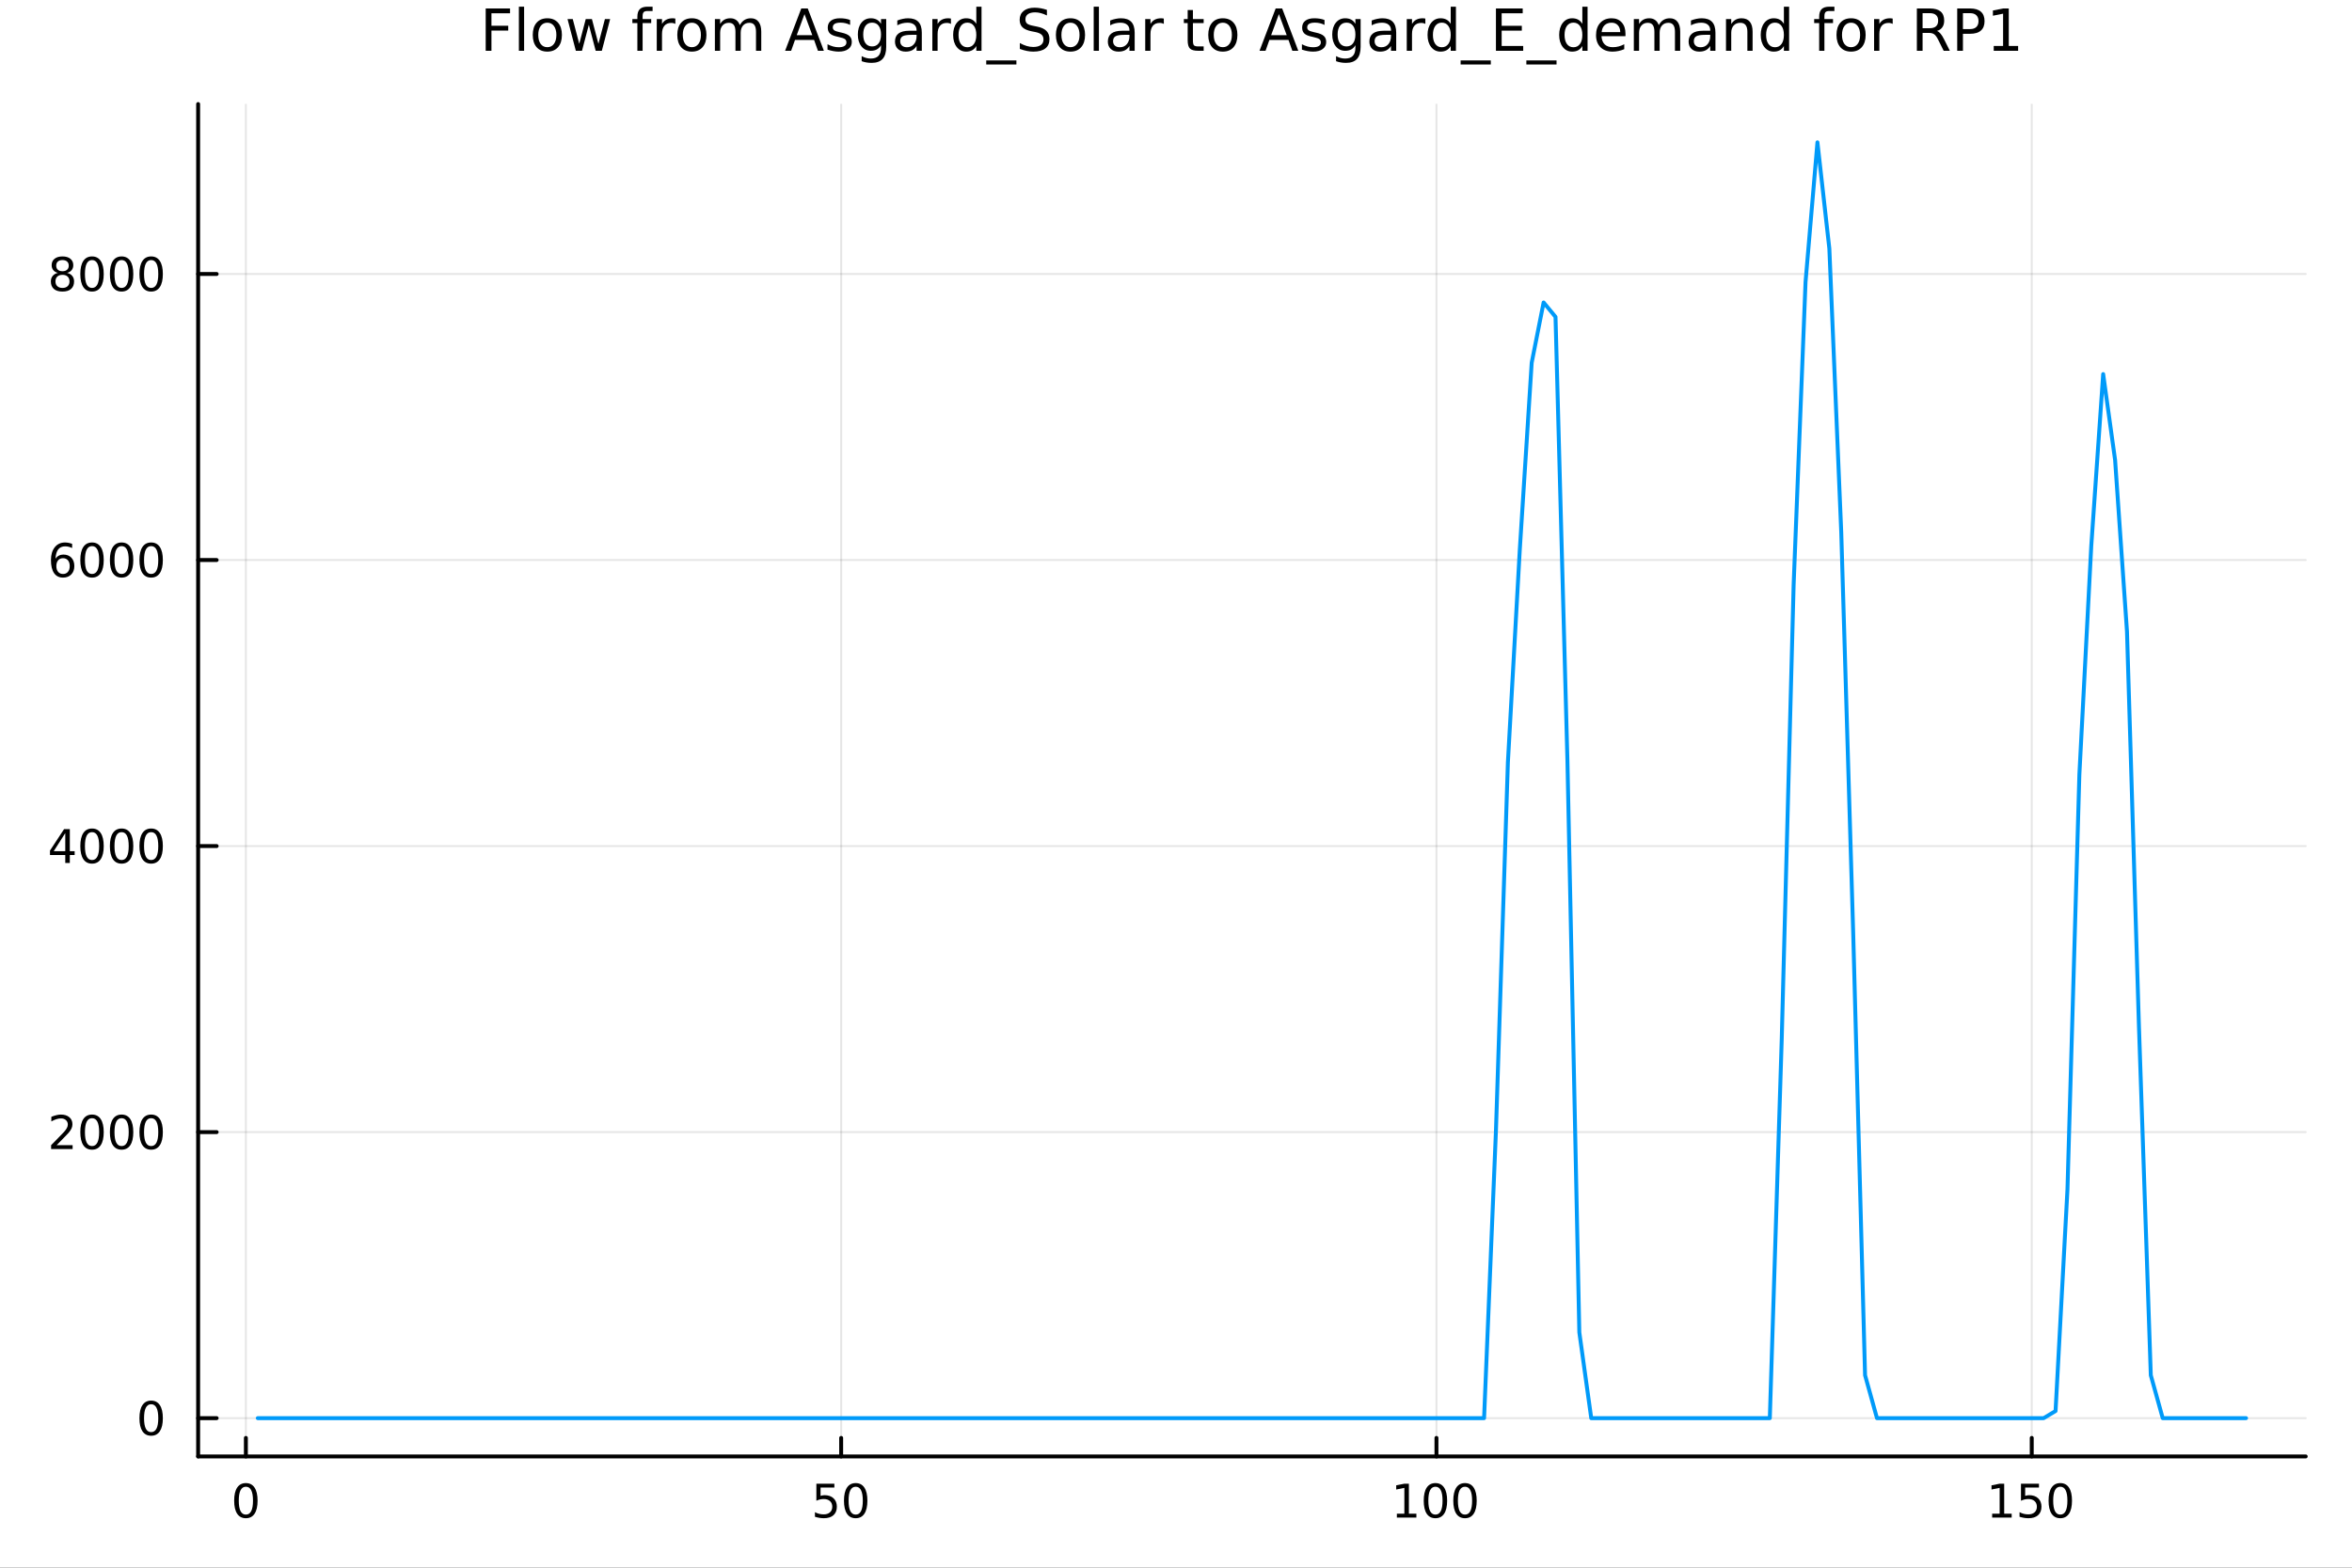 <?xml version="1.0" encoding="utf-8"?>
<svg xmlns="http://www.w3.org/2000/svg" xmlns:xlink="http://www.w3.org/1999/xlink" width="600" height="400" viewBox="0 0 2400 1600">
<rect x="0" y="0" width="2400" height="1600" fill="#333333" stroke="none"/>
<defs>
  <clipPath id="clip500">
    <rect x="0" y="0" width="2400" height="1600"/>
  </clipPath>
</defs>
<path clip-path="url(#clip500)" d="M0 1600 L2400 1600 L2400 0 L0 0  Z" fill="#ffffff" fill-rule="evenodd" fill-opacity="1"/>
<defs>
  <clipPath id="clip501">
    <rect x="480" y="0" width="1681" height="1600"/>
  </clipPath>
</defs>
<path clip-path="url(#clip500)" d="M202.177 1486.45 L2352.76 1486.45 L2352.76 106.192 L202.177 106.192  Z" fill="#ffffff" fill-rule="evenodd" fill-opacity="1"/>
<defs>
  <clipPath id="clip502">
    <rect x="202" y="106" width="2152" height="1381"/>
  </clipPath>
</defs>
<polyline clip-path="url(#clip502)" style="stroke:#000000; stroke-linecap:round; stroke-linejoin:round; stroke-width:2; stroke-opacity:0.1; fill:none" points="250.893,1486.45 250.893,106.192 "/>
<polyline clip-path="url(#clip502)" style="stroke:#000000; stroke-linecap:round; stroke-linejoin:round; stroke-width:2; stroke-opacity:0.1; fill:none" points="858.333,1486.45 858.333,106.192 "/>
<polyline clip-path="url(#clip502)" style="stroke:#000000; stroke-linecap:round; stroke-linejoin:round; stroke-width:2; stroke-opacity:0.1; fill:none" points="1465.77,1486.45 1465.77,106.192 "/>
<polyline clip-path="url(#clip502)" style="stroke:#000000; stroke-linecap:round; stroke-linejoin:round; stroke-width:2; stroke-opacity:0.1; fill:none" points="2073.21,1486.45 2073.21,106.192 "/>
<polyline clip-path="url(#clip500)" style="stroke:#000000; stroke-linecap:round; stroke-linejoin:round; stroke-width:4; stroke-opacity:1; fill:none" points="202.177,1486.45 2352.76,1486.45 "/>
<polyline clip-path="url(#clip500)" style="stroke:#000000; stroke-linecap:round; stroke-linejoin:round; stroke-width:4; stroke-opacity:1; fill:none" points="250.893,1486.45 250.893,1467.55 "/>
<polyline clip-path="url(#clip500)" style="stroke:#000000; stroke-linecap:round; stroke-linejoin:round; stroke-width:4; stroke-opacity:1; fill:none" points="858.333,1486.45 858.333,1467.55 "/>
<polyline clip-path="url(#clip500)" style="stroke:#000000; stroke-linecap:round; stroke-linejoin:round; stroke-width:4; stroke-opacity:1; fill:none" points="1465.77,1486.45 1465.77,1467.55 "/>
<polyline clip-path="url(#clip500)" style="stroke:#000000; stroke-linecap:round; stroke-linejoin:round; stroke-width:4; stroke-opacity:1; fill:none" points="2073.21,1486.45 2073.21,1467.55 "/>
<path clip-path="url(#clip500)" d="M250.893 1517.37 Q247.282 1517.37 245.454 1520.93 Q243.648 1524.47 243.648 1531.6 Q243.648 1538.71 245.454 1542.27 Q247.282 1545.82 250.893 1545.82 Q254.528 1545.82 256.333 1542.27 Q258.162 1538.71 258.162 1531.6 Q258.162 1524.47 256.333 1520.93 Q254.528 1517.37 250.893 1517.37 M250.893 1513.66 Q256.704 1513.66 259.759 1518.27 Q262.838 1522.85 262.838 1531.6 Q262.838 1540.33 259.759 1544.94 Q256.704 1549.52 250.893 1549.52 Q245.083 1549.52 242.005 1544.94 Q238.949 1540.33 238.949 1531.6 Q238.949 1522.85 242.005 1518.27 Q245.083 1513.66 250.893 1513.66 Z" fill="#000000" fill-rule="nonzero" fill-opacity="1" /><path clip-path="url(#clip500)" d="M833.032 1514.29 L851.389 1514.29 L851.389 1518.22 L837.315 1518.22 L837.315 1526.7 Q838.333 1526.35 839.352 1526.19 Q840.37 1526 841.389 1526 Q847.176 1526 850.555 1529.17 Q853.935 1532.34 853.935 1537.76 Q853.935 1543.34 850.463 1546.44 Q846.99 1549.52 840.671 1549.52 Q838.495 1549.52 836.227 1549.15 Q833.981 1548.78 831.574 1548.04 L831.574 1543.34 Q833.657 1544.47 835.879 1545.03 Q838.102 1545.58 840.578 1545.58 Q844.583 1545.58 846.921 1543.48 Q849.259 1541.37 849.259 1537.76 Q849.259 1534.15 846.921 1532.04 Q844.583 1529.94 840.578 1529.94 Q838.703 1529.94 836.828 1530.35 Q834.977 1530.77 833.032 1531.65 L833.032 1514.29 Z" fill="#000000" fill-rule="nonzero" fill-opacity="1" /><path clip-path="url(#clip500)" d="M873.148 1517.37 Q869.537 1517.37 867.708 1520.93 Q865.902 1524.47 865.902 1531.6 Q865.902 1538.71 867.708 1542.27 Q869.537 1545.82 873.148 1545.82 Q876.782 1545.82 878.587 1542.27 Q880.416 1538.71 880.416 1531.6 Q880.416 1524.47 878.587 1520.93 Q876.782 1517.37 873.148 1517.37 M873.148 1513.66 Q878.958 1513.66 882.013 1518.27 Q885.092 1522.85 885.092 1531.6 Q885.092 1540.33 882.013 1544.94 Q878.958 1549.52 873.148 1549.52 Q867.338 1549.52 864.259 1544.94 Q861.203 1540.33 861.203 1531.6 Q861.203 1522.85 864.259 1518.27 Q867.338 1513.66 873.148 1513.66 Z" fill="#000000" fill-rule="nonzero" fill-opacity="1" /><path clip-path="url(#clip500)" d="M1425.38 1544.91 L1433.02 1544.91 L1433.02 1518.55 L1424.71 1520.21 L1424.71 1515.95 L1432.97 1514.29 L1437.65 1514.29 L1437.65 1544.91 L1445.29 1544.91 L1445.29 1548.85 L1425.38 1548.85 L1425.38 1544.91 Z" fill="#000000" fill-rule="nonzero" fill-opacity="1" /><path clip-path="url(#clip500)" d="M1464.73 1517.37 Q1461.12 1517.37 1459.29 1520.93 Q1457.49 1524.47 1457.49 1531.6 Q1457.49 1538.71 1459.29 1542.27 Q1461.12 1545.82 1464.73 1545.82 Q1468.37 1545.82 1470.17 1542.27 Q1472 1538.71 1472 1531.6 Q1472 1524.47 1470.17 1520.93 Q1468.37 1517.37 1464.73 1517.37 M1464.73 1513.66 Q1470.54 1513.66 1473.6 1518.27 Q1476.68 1522.85 1476.68 1531.6 Q1476.68 1540.33 1473.6 1544.94 Q1470.54 1549.52 1464.73 1549.52 Q1458.92 1549.52 1455.84 1544.94 Q1452.79 1540.33 1452.79 1531.6 Q1452.79 1522.85 1455.84 1518.27 Q1458.92 1513.66 1464.73 1513.66 Z" fill="#000000" fill-rule="nonzero" fill-opacity="1" /><path clip-path="url(#clip500)" d="M1494.89 1517.37 Q1491.28 1517.37 1489.45 1520.93 Q1487.65 1524.47 1487.65 1531.6 Q1487.65 1538.71 1489.45 1542.27 Q1491.28 1545.82 1494.89 1545.82 Q1498.53 1545.82 1500.33 1542.27 Q1502.16 1538.71 1502.16 1531.6 Q1502.16 1524.47 1500.33 1520.93 Q1498.53 1517.37 1494.89 1517.37 M1494.89 1513.66 Q1500.7 1513.66 1503.76 1518.27 Q1506.84 1522.85 1506.84 1531.6 Q1506.84 1540.33 1503.76 1544.94 Q1500.7 1549.52 1494.89 1549.52 Q1489.08 1549.52 1486 1544.94 Q1482.95 1540.33 1482.95 1531.6 Q1482.95 1522.85 1486 1518.27 Q1489.08 1513.66 1494.89 1513.66 Z" fill="#000000" fill-rule="nonzero" fill-opacity="1" /><path clip-path="url(#clip500)" d="M2032.82 1544.91 L2040.46 1544.91 L2040.46 1518.55 L2032.15 1520.21 L2032.15 1515.95 L2040.41 1514.29 L2045.09 1514.29 L2045.09 1544.91 L2052.73 1544.91 L2052.73 1548.85 L2032.82 1548.85 L2032.82 1544.91 Z" fill="#000000" fill-rule="nonzero" fill-opacity="1" /><path clip-path="url(#clip500)" d="M2062.22 1514.29 L2080.57 1514.29 L2080.57 1518.22 L2066.5 1518.22 L2066.5 1526.7 Q2067.52 1526.35 2068.54 1526.19 Q2069.55 1526 2070.57 1526 Q2076.36 1526 2079.74 1529.17 Q2083.12 1532.34 2083.12 1537.76 Q2083.12 1543.34 2079.65 1546.44 Q2076.18 1549.52 2069.86 1549.52 Q2067.68 1549.52 2065.41 1549.15 Q2063.17 1548.78 2060.76 1548.04 L2060.76 1543.34 Q2062.84 1544.47 2065.06 1545.03 Q2067.29 1545.58 2069.76 1545.58 Q2073.77 1545.58 2076.11 1543.48 Q2078.44 1541.37 2078.44 1537.76 Q2078.44 1534.15 2076.11 1532.04 Q2073.77 1529.94 2069.76 1529.94 Q2067.89 1529.94 2066.01 1530.35 Q2064.16 1530.77 2062.22 1531.65 L2062.22 1514.29 Z" fill="#000000" fill-rule="nonzero" fill-opacity="1" /><path clip-path="url(#clip500)" d="M2102.33 1517.37 Q2098.72 1517.37 2096.89 1520.93 Q2095.09 1524.47 2095.09 1531.6 Q2095.09 1538.71 2096.89 1542.27 Q2098.72 1545.82 2102.33 1545.82 Q2105.97 1545.82 2107.77 1542.27 Q2109.6 1538.71 2109.6 1531.6 Q2109.6 1524.47 2107.77 1520.93 Q2105.97 1517.37 2102.33 1517.37 M2102.33 1513.66 Q2108.14 1513.66 2111.2 1518.27 Q2114.28 1522.85 2114.28 1531.6 Q2114.28 1540.33 2111.2 1544.94 Q2108.14 1549.52 2102.33 1549.52 Q2096.52 1549.52 2093.44 1544.94 Q2090.39 1540.33 2090.39 1531.6 Q2090.39 1522.85 2093.44 1518.27 Q2096.52 1513.66 2102.33 1513.66 Z" fill="#000000" fill-rule="nonzero" fill-opacity="1" /><polyline clip-path="url(#clip502)" style="stroke:#000000; stroke-linecap:round; stroke-linejoin:round; stroke-width:2; stroke-opacity:0.1; fill:none" points="202.177,1447.38 2352.76,1447.38 "/>
<polyline clip-path="url(#clip502)" style="stroke:#000000; stroke-linecap:round; stroke-linejoin:round; stroke-width:2; stroke-opacity:0.1; fill:none" points="202.177,1155.44 2352.76,1155.44 "/>
<polyline clip-path="url(#clip502)" style="stroke:#000000; stroke-linecap:round; stroke-linejoin:round; stroke-width:2; stroke-opacity:0.1; fill:none" points="202.177,863.503 2352.76,863.503 "/>
<polyline clip-path="url(#clip502)" style="stroke:#000000; stroke-linecap:round; stroke-linejoin:round; stroke-width:2; stroke-opacity:0.1; fill:none" points="202.177,571.562 2352.76,571.562 "/>
<polyline clip-path="url(#clip502)" style="stroke:#000000; stroke-linecap:round; stroke-linejoin:round; stroke-width:2; stroke-opacity:0.1; fill:none" points="202.177,279.621 2352.76,279.621 "/>
<polyline clip-path="url(#clip500)" style="stroke:#000000; stroke-linecap:round; stroke-linejoin:round; stroke-width:4; stroke-opacity:1; fill:none" points="202.177,1486.45 202.177,106.192 "/>
<polyline clip-path="url(#clip500)" style="stroke:#000000; stroke-linecap:round; stroke-linejoin:round; stroke-width:4; stroke-opacity:1; fill:none" points="202.177,1447.38 221.074,1447.38 "/>
<polyline clip-path="url(#clip500)" style="stroke:#000000; stroke-linecap:round; stroke-linejoin:round; stroke-width:4; stroke-opacity:1; fill:none" points="202.177,1155.44 221.074,1155.44 "/>
<polyline clip-path="url(#clip500)" style="stroke:#000000; stroke-linecap:round; stroke-linejoin:round; stroke-width:4; stroke-opacity:1; fill:none" points="202.177,863.503 221.074,863.503 "/>
<polyline clip-path="url(#clip500)" style="stroke:#000000; stroke-linecap:round; stroke-linejoin:round; stroke-width:4; stroke-opacity:1; fill:none" points="202.177,571.562 221.074,571.562 "/>
<polyline clip-path="url(#clip500)" style="stroke:#000000; stroke-linecap:round; stroke-linejoin:round; stroke-width:4; stroke-opacity:1; fill:none" points="202.177,279.621 221.074,279.621 "/>
<path clip-path="url(#clip500)" d="M154.232 1433.18 Q150.621 1433.18 148.793 1436.75 Q146.987 1440.29 146.987 1447.42 Q146.987 1454.53 148.793 1458.09 Q150.621 1461.63 154.232 1461.63 Q157.867 1461.63 159.672 1458.09 Q161.501 1454.53 161.501 1447.42 Q161.501 1440.29 159.672 1436.75 Q157.867 1433.18 154.232 1433.18 M154.232 1429.48 Q160.042 1429.48 163.098 1434.09 Q166.177 1438.67 166.177 1447.42 Q166.177 1456.15 163.098 1460.75 Q160.042 1465.34 154.232 1465.34 Q148.422 1465.34 145.343 1460.75 Q142.288 1456.15 142.288 1447.42 Q142.288 1438.67 145.343 1434.09 Q148.422 1429.48 154.232 1429.48 Z" fill="#000000" fill-rule="nonzero" fill-opacity="1" /><path clip-path="url(#clip500)" d="M57.775 1168.79 L74.094 1168.79 L74.094 1172.72 L52.15 1172.72 L52.15 1168.79 Q54.812 1166.03 59.395 1161.4 Q64.001 1156.75 65.182 1155.41 Q67.427 1152.89 68.307 1151.15 Q69.21 1149.39 69.21 1147.7 Q69.21 1144.95 67.265 1143.21 Q65.344 1141.47 62.242 1141.47 Q60.043 1141.47 57.589 1142.24 Q55.159 1143 52.381 1144.55 L52.381 1139.83 Q55.205 1138.7 57.659 1138.12 Q60.112 1137.54 62.15 1137.54 Q67.52 1137.54 70.714 1140.22 Q73.909 1142.91 73.909 1147.4 Q73.909 1149.53 73.099 1151.45 Q72.311 1153.35 70.205 1155.94 Q69.626 1156.61 66.525 1159.83 Q63.423 1163.02 57.775 1168.79 Z" fill="#000000" fill-rule="nonzero" fill-opacity="1" /><path clip-path="url(#clip500)" d="M93.909 1141.24 Q90.297 1141.24 88.469 1144.81 Q86.663 1148.35 86.663 1155.48 Q86.663 1162.58 88.469 1166.15 Q90.297 1169.69 93.909 1169.69 Q97.543 1169.69 99.348 1166.15 Q101.177 1162.58 101.177 1155.48 Q101.177 1148.35 99.348 1144.81 Q97.543 1141.24 93.909 1141.24 M93.909 1137.54 Q99.719 1137.54 102.774 1142.14 Q105.853 1146.73 105.853 1155.48 Q105.853 1164.2 102.774 1168.81 Q99.719 1173.39 93.909 1173.39 Q88.098 1173.39 85.02 1168.81 Q81.964 1164.2 81.964 1155.48 Q81.964 1146.73 85.02 1142.14 Q88.098 1137.54 93.909 1137.54 Z" fill="#000000" fill-rule="nonzero" fill-opacity="1" /><path clip-path="url(#clip500)" d="M124.07 1141.24 Q120.459 1141.24 118.631 1144.81 Q116.825 1148.35 116.825 1155.48 Q116.825 1162.58 118.631 1166.15 Q120.459 1169.69 124.07 1169.69 Q127.705 1169.69 129.51 1166.15 Q131.339 1162.58 131.339 1155.48 Q131.339 1148.35 129.51 1144.81 Q127.705 1141.24 124.07 1141.24 M124.07 1137.54 Q129.881 1137.54 132.936 1142.14 Q136.015 1146.73 136.015 1155.48 Q136.015 1164.2 132.936 1168.81 Q129.881 1173.39 124.07 1173.39 Q118.26 1173.39 115.182 1168.81 Q112.126 1164.2 112.126 1155.48 Q112.126 1146.73 115.182 1142.14 Q118.26 1137.54 124.07 1137.54 Z" fill="#000000" fill-rule="nonzero" fill-opacity="1" /><path clip-path="url(#clip500)" d="M154.232 1141.24 Q150.621 1141.24 148.793 1144.81 Q146.987 1148.35 146.987 1155.48 Q146.987 1162.58 148.793 1166.15 Q150.621 1169.69 154.232 1169.69 Q157.867 1169.69 159.672 1166.15 Q161.501 1162.58 161.501 1155.48 Q161.501 1148.35 159.672 1144.81 Q157.867 1141.24 154.232 1141.24 M154.232 1137.54 Q160.042 1137.54 163.098 1142.14 Q166.177 1146.73 166.177 1155.48 Q166.177 1164.2 163.098 1168.81 Q160.042 1173.39 154.232 1173.39 Q148.422 1173.39 145.343 1168.81 Q142.288 1164.2 142.288 1155.48 Q142.288 1146.73 145.343 1142.14 Q148.422 1137.54 154.232 1137.54 Z" fill="#000000" fill-rule="nonzero" fill-opacity="1" /><path clip-path="url(#clip500)" d="M66.594 850.297 L54.788 868.746 L66.594 868.746 L66.594 850.297 M65.367 846.223 L71.247 846.223 L71.247 868.746 L76.177 868.746 L76.177 872.634 L71.247 872.634 L71.247 880.783 L66.594 880.783 L66.594 872.634 L50.992 872.634 L50.992 868.121 L65.367 846.223 Z" fill="#000000" fill-rule="nonzero" fill-opacity="1" /><path clip-path="url(#clip500)" d="M93.909 849.301 Q90.297 849.301 88.469 852.866 Q86.663 856.408 86.663 863.537 Q86.663 870.644 88.469 874.209 Q90.297 877.75 93.909 877.75 Q97.543 877.75 99.348 874.209 Q101.177 870.644 101.177 863.537 Q101.177 856.408 99.348 852.866 Q97.543 849.301 93.909 849.301 M93.909 845.598 Q99.719 845.598 102.774 850.204 Q105.853 854.787 105.853 863.537 Q105.853 872.264 102.774 876.871 Q99.719 881.454 93.909 881.454 Q88.098 881.454 85.02 876.871 Q81.964 872.264 81.964 863.537 Q81.964 854.787 85.02 850.204 Q88.098 845.598 93.909 845.598 Z" fill="#000000" fill-rule="nonzero" fill-opacity="1" /><path clip-path="url(#clip500)" d="M124.07 849.301 Q120.459 849.301 118.631 852.866 Q116.825 856.408 116.825 863.537 Q116.825 870.644 118.631 874.209 Q120.459 877.75 124.07 877.75 Q127.705 877.75 129.51 874.209 Q131.339 870.644 131.339 863.537 Q131.339 856.408 129.51 852.866 Q127.705 849.301 124.07 849.301 M124.07 845.598 Q129.881 845.598 132.936 850.204 Q136.015 854.787 136.015 863.537 Q136.015 872.264 132.936 876.871 Q129.881 881.454 124.07 881.454 Q118.26 881.454 115.182 876.871 Q112.126 872.264 112.126 863.537 Q112.126 854.787 115.182 850.204 Q118.26 845.598 124.07 845.598 Z" fill="#000000" fill-rule="nonzero" fill-opacity="1" /><path clip-path="url(#clip500)" d="M154.232 849.301 Q150.621 849.301 148.793 852.866 Q146.987 856.408 146.987 863.537 Q146.987 870.644 148.793 874.209 Q150.621 877.75 154.232 877.75 Q157.867 877.75 159.672 874.209 Q161.501 870.644 161.501 863.537 Q161.501 856.408 159.672 852.866 Q157.867 849.301 154.232 849.301 M154.232 845.598 Q160.042 845.598 163.098 850.204 Q166.177 854.787 166.177 863.537 Q166.177 872.264 163.098 876.871 Q160.042 881.454 154.232 881.454 Q148.422 881.454 145.343 876.871 Q142.288 872.264 142.288 863.537 Q142.288 854.787 145.343 850.204 Q148.422 845.598 154.232 845.598 Z" fill="#000000" fill-rule="nonzero" fill-opacity="1" /><path clip-path="url(#clip500)" d="M64.325 569.698 Q61.177 569.698 59.325 571.851 Q57.497 574.004 57.497 577.754 Q57.497 581.481 59.325 583.657 Q61.177 585.809 64.325 585.809 Q67.474 585.809 69.302 583.657 Q71.154 581.481 71.154 577.754 Q71.154 574.004 69.302 571.851 Q67.474 569.698 64.325 569.698 M73.608 555.046 L73.608 559.305 Q71.849 558.472 70.043 558.032 Q68.261 557.592 66.501 557.592 Q61.872 557.592 59.418 560.717 Q56.987 563.842 56.64 570.161 Q58.006 568.147 60.066 567.083 Q62.126 565.995 64.603 565.995 Q69.811 565.995 72.821 569.166 Q75.853 572.314 75.853 577.754 Q75.853 583.078 72.705 586.296 Q69.557 589.513 64.325 589.513 Q58.33 589.513 55.159 584.93 Q51.987 580.323 51.987 571.597 Q51.987 563.402 55.876 558.541 Q59.765 553.657 66.316 553.657 Q68.075 553.657 69.858 554.004 Q71.663 554.351 73.608 555.046 Z" fill="#000000" fill-rule="nonzero" fill-opacity="1" /><path clip-path="url(#clip500)" d="M93.909 557.361 Q90.297 557.361 88.469 560.925 Q86.663 564.467 86.663 571.597 Q86.663 578.703 88.469 582.268 Q90.297 585.809 93.909 585.809 Q97.543 585.809 99.348 582.268 Q101.177 578.703 101.177 571.597 Q101.177 564.467 99.348 560.925 Q97.543 557.361 93.909 557.361 M93.909 553.657 Q99.719 553.657 102.774 558.263 Q105.853 562.847 105.853 571.597 Q105.853 580.323 102.774 584.93 Q99.719 589.513 93.909 589.513 Q88.098 589.513 85.02 584.93 Q81.964 580.323 81.964 571.597 Q81.964 562.847 85.02 558.263 Q88.098 553.657 93.909 553.657 Z" fill="#000000" fill-rule="nonzero" fill-opacity="1" /><path clip-path="url(#clip500)" d="M124.07 557.361 Q120.459 557.361 118.631 560.925 Q116.825 564.467 116.825 571.597 Q116.825 578.703 118.631 582.268 Q120.459 585.809 124.07 585.809 Q127.705 585.809 129.51 582.268 Q131.339 578.703 131.339 571.597 Q131.339 564.467 129.51 560.925 Q127.705 557.361 124.07 557.361 M124.07 553.657 Q129.881 553.657 132.936 558.263 Q136.015 562.847 136.015 571.597 Q136.015 580.323 132.936 584.93 Q129.881 589.513 124.07 589.513 Q118.26 589.513 115.182 584.93 Q112.126 580.323 112.126 571.597 Q112.126 562.847 115.182 558.263 Q118.26 553.657 124.07 553.657 Z" fill="#000000" fill-rule="nonzero" fill-opacity="1" /><path clip-path="url(#clip500)" d="M154.232 557.361 Q150.621 557.361 148.793 560.925 Q146.987 564.467 146.987 571.597 Q146.987 578.703 148.793 582.268 Q150.621 585.809 154.232 585.809 Q157.867 585.809 159.672 582.268 Q161.501 578.703 161.501 571.597 Q161.501 564.467 159.672 560.925 Q157.867 557.361 154.232 557.361 M154.232 553.657 Q160.042 553.657 163.098 558.263 Q166.177 562.847 166.177 571.597 Q166.177 580.323 163.098 584.93 Q160.042 589.513 154.232 589.513 Q148.422 589.513 145.343 584.93 Q142.288 580.323 142.288 571.597 Q142.288 562.847 145.343 558.263 Q148.422 553.657 154.232 553.657 Z" fill="#000000" fill-rule="nonzero" fill-opacity="1" /><path clip-path="url(#clip500)" d="M63.747 280.489 Q60.413 280.489 58.492 282.272 Q56.594 284.054 56.594 287.179 Q56.594 290.304 58.492 292.086 Q60.413 293.869 63.747 293.869 Q67.08 293.869 69.001 292.086 Q70.923 290.281 70.923 287.179 Q70.923 284.054 69.001 282.272 Q67.103 280.489 63.747 280.489 M59.071 278.498 Q56.062 277.758 54.372 275.698 Q52.705 273.637 52.705 270.674 Q52.705 266.531 55.645 264.123 Q58.608 261.716 63.747 261.716 Q68.909 261.716 71.849 264.123 Q74.788 266.531 74.788 270.674 Q74.788 273.637 73.099 275.698 Q71.432 277.758 68.446 278.498 Q71.825 279.285 73.7 281.577 Q75.599 283.869 75.599 287.179 Q75.599 292.202 72.52 294.887 Q69.464 297.572 63.747 297.572 Q58.029 297.572 54.95 294.887 Q51.895 292.202 51.895 287.179 Q51.895 283.869 53.793 281.577 Q55.691 279.285 59.071 278.498 M57.358 271.114 Q57.358 273.799 59.025 275.304 Q60.714 276.809 63.747 276.809 Q66.756 276.809 68.446 275.304 Q70.159 273.799 70.159 271.114 Q70.159 268.429 68.446 266.924 Q66.756 265.42 63.747 265.42 Q60.714 265.42 59.025 266.924 Q57.358 268.429 57.358 271.114 Z" fill="#000000" fill-rule="nonzero" fill-opacity="1" /><path clip-path="url(#clip500)" d="M93.909 265.42 Q90.297 265.42 88.469 268.985 Q86.663 272.526 86.663 279.656 Q86.663 286.762 88.469 290.327 Q90.297 293.869 93.909 293.869 Q97.543 293.869 99.348 290.327 Q101.177 286.762 101.177 279.656 Q101.177 272.526 99.348 268.985 Q97.543 265.42 93.909 265.42 M93.909 261.716 Q99.719 261.716 102.774 266.323 Q105.853 270.906 105.853 279.656 Q105.853 288.383 102.774 292.989 Q99.719 297.572 93.909 297.572 Q88.098 297.572 85.02 292.989 Q81.964 288.383 81.964 279.656 Q81.964 270.906 85.02 266.323 Q88.098 261.716 93.909 261.716 Z" fill="#000000" fill-rule="nonzero" fill-opacity="1" /><path clip-path="url(#clip500)" d="M124.07 265.42 Q120.459 265.42 118.631 268.985 Q116.825 272.526 116.825 279.656 Q116.825 286.762 118.631 290.327 Q120.459 293.869 124.07 293.869 Q127.705 293.869 129.51 290.327 Q131.339 286.762 131.339 279.656 Q131.339 272.526 129.51 268.985 Q127.705 265.42 124.07 265.42 M124.07 261.716 Q129.881 261.716 132.936 266.323 Q136.015 270.906 136.015 279.656 Q136.015 288.383 132.936 292.989 Q129.881 297.572 124.07 297.572 Q118.26 297.572 115.182 292.989 Q112.126 288.383 112.126 279.656 Q112.126 270.906 115.182 266.323 Q118.26 261.716 124.07 261.716 Z" fill="#000000" fill-rule="nonzero" fill-opacity="1" /><path clip-path="url(#clip500)" d="M154.232 265.42 Q150.621 265.42 148.793 268.985 Q146.987 272.526 146.987 279.656 Q146.987 286.762 148.793 290.327 Q150.621 293.869 154.232 293.869 Q157.867 293.869 159.672 290.327 Q161.501 286.762 161.501 279.656 Q161.501 272.526 159.672 268.985 Q157.867 265.42 154.232 265.42 M154.232 261.716 Q160.042 261.716 163.098 266.323 Q166.177 270.906 166.177 279.656 Q166.177 288.383 163.098 292.989 Q160.042 297.572 154.232 297.572 Q148.422 297.572 145.343 292.989 Q142.288 288.383 142.288 279.656 Q142.288 270.906 145.343 266.323 Q148.422 261.716 154.232 261.716 Z" fill="#000000" fill-rule="nonzero" fill-opacity="1" /><path clip-path="url(#clip500)" d="M495.627 8.64 L520.454 8.64 L520.454 13.559 L501.472 13.559 L501.472 26.29 L518.602 26.29 L518.602 31.209 L501.472 31.209 L501.472 51.84 L495.627 51.84 L495.627 8.64 Z" fill="#000000" fill-rule="nonzero" fill-opacity="1" /><path clip-path="url(#clip500)" d="M529.481 6.817 L534.805 6.817 L534.805 51.84 L529.481 51.84 L529.481 6.817 Z" fill="#000000" fill-rule="nonzero" fill-opacity="1" /><path clip-path="url(#clip500)" d="M558.503 23.165 Q554.221 23.165 551.732 26.522 Q549.244 29.849 549.244 35.665 Q549.244 41.481 551.703 44.838 Q554.192 48.165 558.503 48.165 Q562.757 48.165 565.245 44.809 Q567.733 41.452 567.733 35.665 Q567.733 29.907 565.245 26.551 Q562.757 23.165 558.503 23.165 M558.503 18.651 Q565.448 18.651 569.412 23.165 Q573.376 27.679 573.376 35.665 Q573.376 43.623 569.412 48.165 Q565.448 52.679 558.503 52.679 Q551.53 52.679 547.566 48.165 Q543.631 43.623 543.631 35.665 Q543.631 27.679 547.566 23.165 Q551.53 18.651 558.503 18.651 Z" fill="#000000" fill-rule="nonzero" fill-opacity="1" /><path clip-path="url(#clip500)" d="M579.105 19.433 L584.429 19.433 L591.084 44.722 L597.71 19.433 L603.989 19.433 L610.644 44.722 L617.27 19.433 L622.594 19.433 L614.116 51.84 L607.837 51.84 L600.864 25.278 L593.862 51.84 L587.583 51.84 L579.105 19.433 Z" fill="#000000" fill-rule="nonzero" fill-opacity="1" /><path clip-path="url(#clip500)" d="M665.91 6.817 L665.91 11.244 L660.817 11.244 Q657.953 11.244 656.824 12.402 Q655.725 13.559 655.725 16.568 L655.725 19.433 L664.492 19.433 L664.492 23.57 L655.725 23.57 L655.725 51.84 L650.372 51.84 L650.372 23.57 L645.279 23.57 L645.279 19.433 L650.372 19.433 L650.372 17.176 Q650.372 11.765 652.889 9.306 Q655.407 6.817 660.875 6.817 L665.91 6.817 Z" fill="#000000" fill-rule="nonzero" fill-opacity="1" /><path clip-path="url(#clip500)" d="M689.145 24.41 Q688.248 23.889 687.177 23.657 Q686.136 23.397 684.862 23.397 Q680.349 23.397 677.918 26.348 Q675.516 29.271 675.516 34.768 L675.516 51.84 L670.163 51.84 L670.163 19.433 L675.516 19.433 L675.516 24.468 Q677.195 21.516 679.886 20.098 Q682.577 18.651 686.425 18.651 Q686.975 18.651 687.64 18.738 Q688.306 18.796 689.116 18.941 L689.145 24.41 Z" fill="#000000" fill-rule="nonzero" fill-opacity="1" /><path clip-path="url(#clip500)" d="M705.985 23.165 Q701.703 23.165 699.214 26.522 Q696.726 29.849 696.726 35.665 Q696.726 41.481 699.185 44.838 Q701.674 48.165 705.985 48.165 Q710.238 48.165 712.727 44.809 Q715.215 41.452 715.215 35.665 Q715.215 29.907 712.727 26.551 Q710.238 23.165 705.985 23.165 M705.985 18.651 Q712.929 18.651 716.893 23.165 Q720.858 27.679 720.858 35.665 Q720.858 43.623 716.893 48.165 Q712.929 52.679 705.985 52.679 Q699.012 52.679 695.048 48.165 Q691.112 43.623 691.112 35.665 Q691.112 27.679 695.048 23.165 Q699.012 18.651 705.985 18.651 Z" fill="#000000" fill-rule="nonzero" fill-opacity="1" /><path clip-path="url(#clip500)" d="M754.914 25.654 Q756.911 22.066 759.688 20.359 Q762.466 18.651 766.228 18.651 Q771.291 18.651 774.04 22.21 Q776.789 25.741 776.789 32.28 L776.789 51.84 L771.436 51.84 L771.436 32.453 Q771.436 27.795 769.787 25.538 Q768.137 23.281 764.752 23.281 Q760.614 23.281 758.213 26.03 Q755.811 28.779 755.811 33.524 L755.811 51.84 L750.458 51.84 L750.458 32.453 Q750.458 27.766 748.809 25.538 Q747.16 23.281 743.716 23.281 Q739.636 23.281 737.235 26.059 Q734.833 28.808 734.833 33.524 L734.833 51.84 L729.48 51.84 L729.48 19.433 L734.833 19.433 L734.833 24.468 Q736.656 21.487 739.202 20.069 Q741.749 18.651 745.25 18.651 Q748.78 18.651 751.239 20.445 Q753.728 22.239 754.914 25.654 Z" fill="#000000" fill-rule="nonzero" fill-opacity="1" /><path clip-path="url(#clip500)" d="M820.915 14.398 L812.987 35.897 L828.872 35.897 L820.915 14.398 M817.616 8.64 L824.242 8.64 L840.706 51.84 L834.63 51.84 L830.695 40.758 L811.222 40.758 L807.287 51.84 L801.123 51.84 L817.616 8.64 Z" fill="#000000" fill-rule="nonzero" fill-opacity="1" /><path clip-path="url(#clip500)" d="M867.442 20.388 L867.442 25.422 Q865.186 24.265 862.755 23.686 Q860.324 23.108 857.72 23.108 Q853.756 23.108 851.76 24.323 Q849.792 25.538 849.792 27.969 Q849.792 29.82 851.21 30.891 Q852.628 31.933 856.91 32.888 L858.733 33.293 Q864.404 34.508 866.777 36.736 Q869.179 38.935 869.179 42.899 Q869.179 47.413 865.591 50.046 Q862.032 52.679 855.782 52.679 Q853.177 52.679 850.342 52.158 Q847.535 51.666 844.41 50.654 L844.41 45.156 Q847.362 46.69 850.226 47.471 Q853.091 48.223 855.897 48.223 Q859.659 48.223 861.684 46.95 Q863.71 45.648 863.71 43.304 Q863.71 41.134 862.234 39.977 Q860.787 38.819 855.84 37.749 L853.988 37.315 Q849.04 36.273 846.841 34.132 Q844.642 31.962 844.642 28.2 Q844.642 23.628 847.882 21.14 Q851.123 18.651 857.084 18.651 Q860.035 18.651 862.639 19.085 Q865.243 19.52 867.442 20.388 Z" fill="#000000" fill-rule="nonzero" fill-opacity="1" /><path clip-path="url(#clip500)" d="M898.982 35.26 Q898.982 29.473 896.58 26.29 Q894.207 23.108 889.896 23.108 Q885.614 23.108 883.212 26.29 Q880.839 29.473 880.839 35.26 Q880.839 41.018 883.212 44.201 Q885.614 47.384 889.896 47.384 Q894.207 47.384 896.58 44.201 Q898.982 41.018 898.982 35.26 M904.306 47.818 Q904.306 56.093 900.631 60.115 Q896.956 64.166 889.375 64.166 Q886.569 64.166 884.08 63.732 Q881.592 63.327 879.248 62.459 L879.248 57.28 Q881.592 58.553 883.878 59.161 Q886.163 59.768 888.536 59.768 Q893.773 59.768 896.377 57.019 Q898.982 54.3 898.982 48.773 L898.982 46.14 Q897.332 49.004 894.757 50.422 Q892.182 51.84 888.594 51.84 Q882.633 51.84 878.988 47.297 Q875.342 42.754 875.342 35.26 Q875.342 27.737 878.988 23.194 Q882.633 18.651 888.594 18.651 Q892.182 18.651 894.757 20.069 Q897.332 21.487 898.982 24.352 L898.982 19.433 L904.306 19.433 L904.306 47.818 Z" fill="#000000" fill-rule="nonzero" fill-opacity="1" /><path clip-path="url(#clip500)" d="M930 35.55 Q923.547 35.55 921.059 37.025 Q918.571 38.501 918.571 42.06 Q918.571 44.896 920.422 46.574 Q922.303 48.223 925.515 48.223 Q929.942 48.223 932.604 45.098 Q935.295 41.944 935.295 36.736 L935.295 35.55 L930 35.55 M940.619 33.35 L940.619 51.84 L935.295 51.84 L935.295 46.921 Q933.472 49.872 930.752 51.29 Q928.032 52.679 924.097 52.679 Q919.12 52.679 916.169 49.901 Q913.247 47.095 913.247 42.407 Q913.247 36.938 916.892 34.161 Q920.567 31.383 927.83 31.383 L935.295 31.383 L935.295 30.862 Q935.295 27.187 932.865 25.191 Q930.463 23.165 926.094 23.165 Q923.316 23.165 920.683 23.831 Q918.05 24.496 915.619 25.827 L915.619 20.909 Q918.542 19.78 921.291 19.23 Q924.039 18.651 926.644 18.651 Q933.675 18.651 937.147 22.297 Q940.619 25.943 940.619 33.35 Z" fill="#000000" fill-rule="nonzero" fill-opacity="1" /><path clip-path="url(#clip500)" d="M970.364 24.41 Q969.467 23.889 968.397 23.657 Q967.355 23.397 966.082 23.397 Q961.568 23.397 959.138 26.348 Q956.736 29.271 956.736 34.768 L956.736 51.84 L951.383 51.84 L951.383 19.433 L956.736 19.433 L956.736 24.468 Q958.414 21.516 961.105 20.098 Q963.796 18.651 967.644 18.651 Q968.194 18.651 968.86 18.738 Q969.525 18.796 970.335 18.941 L970.364 24.41 Z" fill="#000000" fill-rule="nonzero" fill-opacity="1" /><path clip-path="url(#clip500)" d="M996.232 24.352 L996.232 6.817 L1001.56 6.817 L1001.56 51.84 L996.232 51.84 L996.232 46.979 Q994.554 49.872 991.979 51.29 Q989.433 52.679 985.845 52.679 Q979.971 52.679 976.267 47.992 Q972.592 43.304 972.592 35.665 Q972.592 28.026 976.267 23.339 Q979.971 18.651 985.845 18.651 Q989.433 18.651 991.979 20.069 Q994.554 21.458 996.232 24.352 M978.09 35.665 Q978.09 41.539 980.492 44.896 Q982.922 48.223 987.147 48.223 Q991.371 48.223 993.802 44.896 Q996.232 41.539 996.232 35.665 Q996.232 29.791 993.802 26.464 Q991.371 23.108 987.147 23.108 Q982.922 23.108 980.492 26.464 Q978.09 29.791 978.09 35.665 Z" fill="#000000" fill-rule="nonzero" fill-opacity="1" /><path clip-path="url(#clip500)" d="M1037.15 61.678 L1037.15 65.816 L1006.36 65.816 L1006.36 61.678 L1037.15 61.678 Z" fill="#000000" fill-rule="nonzero" fill-opacity="1" /><path clip-path="url(#clip500)" d="M1068.28 10.058 L1068.28 15.758 Q1064.95 14.167 1062 13.385 Q1059.05 12.604 1056.3 12.604 Q1051.53 12.604 1048.92 14.456 Q1046.35 16.308 1046.35 19.722 Q1046.35 22.587 1048.05 24.062 Q1049.79 25.509 1054.59 26.406 L1058.12 27.13 Q1064.66 28.374 1067.76 31.528 Q1070.88 34.653 1070.88 39.919 Q1070.88 46.198 1066.66 49.438 Q1062.46 52.679 1054.33 52.679 Q1051.27 52.679 1047.79 51.985 Q1044.35 51.29 1040.65 49.93 L1040.65 43.912 Q1044.21 45.908 1047.62 46.921 Q1051.04 47.934 1054.33 47.934 Q1059.34 47.934 1062.06 45.966 Q1064.78 43.999 1064.78 40.353 Q1064.78 37.17 1062.81 35.376 Q1060.87 33.582 1056.42 32.685 L1052.86 31.991 Q1046.32 30.689 1043.4 27.911 Q1040.47 25.133 1040.47 20.185 Q1040.47 14.456 1044.5 11.157 Q1048.55 7.859 1055.64 7.859 Q1058.67 7.859 1061.83 8.409 Q1064.98 8.958 1068.28 10.058 Z" fill="#000000" fill-rule="nonzero" fill-opacity="1" /><path clip-path="url(#clip500)" d="M1092.33 23.165 Q1088.04 23.165 1085.55 26.522 Q1083.07 29.849 1083.07 35.665 Q1083.07 41.481 1085.53 44.838 Q1088.01 48.165 1092.33 48.165 Q1096.58 48.165 1099.07 44.809 Q1101.56 41.452 1101.56 35.665 Q1101.56 29.907 1099.07 26.551 Q1096.58 23.165 1092.33 23.165 M1092.33 18.651 Q1099.27 18.651 1103.23 23.165 Q1107.2 27.679 1107.2 35.665 Q1107.2 43.623 1103.23 48.165 Q1099.27 52.679 1092.33 52.679 Q1085.35 52.679 1081.39 48.165 Q1077.45 43.623 1077.45 35.665 Q1077.45 27.679 1081.39 23.165 Q1085.35 18.651 1092.33 18.651 Z" fill="#000000" fill-rule="nonzero" fill-opacity="1" /><path clip-path="url(#clip500)" d="M1116.02 6.817 L1121.35 6.817 L1121.35 51.84 L1116.02 51.84 L1116.02 6.817 Z" fill="#000000" fill-rule="nonzero" fill-opacity="1" /><path clip-path="url(#clip500)" d="M1147.22 35.55 Q1140.76 35.55 1138.27 37.025 Q1135.79 38.501 1135.79 42.06 Q1135.79 44.896 1137.64 46.574 Q1139.52 48.223 1142.73 48.223 Q1147.16 48.223 1149.82 45.098 Q1152.51 41.944 1152.51 36.736 L1152.51 35.55 L1147.22 35.55 M1157.83 33.35 L1157.83 51.84 L1152.51 51.84 L1152.51 46.921 Q1150.69 49.872 1147.97 51.29 Q1145.25 52.679 1141.31 52.679 Q1136.34 52.679 1133.38 49.901 Q1130.46 47.095 1130.46 42.407 Q1130.46 36.938 1134.11 34.161 Q1137.78 31.383 1145.05 31.383 L1152.51 31.383 L1152.51 30.862 Q1152.51 27.187 1150.08 25.191 Q1147.68 23.165 1143.31 23.165 Q1140.53 23.165 1137.9 23.831 Q1135.27 24.496 1132.83 25.827 L1132.83 20.909 Q1135.76 19.78 1138.51 19.23 Q1141.25 18.651 1143.86 18.651 Q1150.89 18.651 1154.36 22.297 Q1157.83 25.943 1157.83 33.35 Z" fill="#000000" fill-rule="nonzero" fill-opacity="1" /><path clip-path="url(#clip500)" d="M1187.58 24.41 Q1186.68 23.889 1185.61 23.657 Q1184.57 23.397 1183.3 23.397 Q1178.78 23.397 1176.35 26.348 Q1173.95 29.271 1173.95 34.768 L1173.95 51.84 L1168.6 51.84 L1168.6 19.433 L1173.95 19.433 L1173.95 24.468 Q1175.63 21.516 1178.32 20.098 Q1181.01 18.651 1184.86 18.651 Q1185.41 18.651 1186.08 18.738 Q1186.74 18.796 1187.55 18.941 L1187.58 24.41 Z" fill="#000000" fill-rule="nonzero" fill-opacity="1" /><path clip-path="url(#clip500)" d="M1217.27 10.231 L1217.27 19.433 L1228.23 19.433 L1228.23 23.57 L1217.27 23.57 L1217.27 41.163 Q1217.27 45.127 1218.34 46.255 Q1219.44 47.384 1222.76 47.384 L1228.23 47.384 L1228.23 51.84 L1222.76 51.84 Q1216.6 51.84 1214.26 49.554 Q1211.91 47.239 1211.91 41.163 L1211.91 23.57 L1208.01 23.57 L1208.01 19.433 L1211.91 19.433 L1211.91 10.231 L1217.27 10.231 Z" fill="#000000" fill-rule="nonzero" fill-opacity="1" /><path clip-path="url(#clip500)" d="M1247.79 23.165 Q1243.51 23.165 1241.02 26.522 Q1238.53 29.849 1238.53 35.665 Q1238.53 41.481 1240.99 44.838 Q1243.48 48.165 1247.79 48.165 Q1252.05 48.165 1254.54 44.809 Q1257.02 41.452 1257.02 35.665 Q1257.02 29.907 1254.54 26.551 Q1252.05 23.165 1247.79 23.165 M1247.79 18.651 Q1254.74 18.651 1258.7 23.165 Q1262.67 27.679 1262.67 35.665 Q1262.67 43.623 1258.7 48.165 Q1254.74 52.679 1247.79 52.679 Q1240.82 52.679 1236.86 48.165 Q1232.92 43.623 1232.92 35.665 Q1232.92 27.679 1236.86 23.165 Q1240.82 18.651 1247.79 18.651 Z" fill="#000000" fill-rule="nonzero" fill-opacity="1" /><path clip-path="url(#clip500)" d="M1305 14.398 L1297.07 35.897 L1312.96 35.897 L1305 14.398 M1301.7 8.64 L1308.33 8.64 L1324.79 51.84 L1318.71 51.84 L1314.78 40.758 L1295.3 40.758 L1291.37 51.84 L1285.21 51.84 L1301.7 8.64 Z" fill="#000000" fill-rule="nonzero" fill-opacity="1" /><path clip-path="url(#clip500)" d="M1351.53 20.388 L1351.53 25.422 Q1349.27 24.265 1346.84 23.686 Q1344.41 23.108 1341.8 23.108 Q1337.84 23.108 1335.84 24.323 Q1333.88 25.538 1333.88 27.969 Q1333.88 29.82 1335.29 30.891 Q1336.71 31.933 1340.99 32.888 L1342.82 33.293 Q1348.49 34.508 1350.86 36.736 Q1353.26 38.935 1353.26 42.899 Q1353.26 47.413 1349.67 50.046 Q1346.11 52.679 1339.86 52.679 Q1337.26 52.679 1334.42 52.158 Q1331.62 51.666 1328.49 50.654 L1328.49 45.156 Q1331.44 46.69 1334.31 47.471 Q1337.17 48.223 1339.98 48.223 Q1343.74 48.223 1345.77 46.95 Q1347.79 45.648 1347.79 43.304 Q1347.79 41.134 1346.32 39.977 Q1344.87 38.819 1339.92 37.749 L1338.07 37.315 Q1333.12 36.273 1330.92 34.132 Q1328.72 31.962 1328.72 28.2 Q1328.72 23.628 1331.97 21.14 Q1335.21 18.651 1341.17 18.651 Q1344.12 18.651 1346.72 19.085 Q1349.33 19.52 1351.53 20.388 Z" fill="#000000" fill-rule="nonzero" fill-opacity="1" /><path clip-path="url(#clip500)" d="M1383.06 35.26 Q1383.06 29.473 1380.66 26.29 Q1378.29 23.108 1373.98 23.108 Q1369.7 23.108 1367.3 26.29 Q1364.92 29.473 1364.92 35.26 Q1364.92 41.018 1367.3 44.201 Q1369.7 47.384 1373.98 47.384 Q1378.29 47.384 1380.66 44.201 Q1383.06 41.018 1383.06 35.26 M1388.39 47.818 Q1388.39 56.093 1384.71 60.115 Q1381.04 64.166 1373.46 64.166 Q1370.65 64.166 1368.16 63.732 Q1365.67 63.327 1363.33 62.459 L1363.33 57.28 Q1365.67 58.553 1367.96 59.161 Q1370.25 59.768 1372.62 59.768 Q1377.86 59.768 1380.46 57.019 Q1383.06 54.3 1383.06 48.773 L1383.06 46.14 Q1381.42 49.004 1378.84 50.422 Q1376.26 51.84 1372.68 51.84 Q1366.72 51.84 1363.07 47.297 Q1359.42 42.754 1359.42 35.26 Q1359.42 27.737 1363.07 23.194 Q1366.72 18.651 1372.68 18.651 Q1376.26 18.651 1378.84 20.069 Q1381.42 21.487 1383.06 24.352 L1383.06 19.433 L1388.39 19.433 L1388.39 47.818 Z" fill="#000000" fill-rule="nonzero" fill-opacity="1" /><path clip-path="url(#clip500)" d="M1414.08 35.55 Q1407.63 35.55 1405.14 37.025 Q1402.65 38.501 1402.65 42.06 Q1402.65 44.896 1404.51 46.574 Q1406.39 48.223 1409.6 48.223 Q1414.03 48.223 1416.69 45.098 Q1419.38 41.944 1419.38 36.736 L1419.38 35.55 L1414.08 35.55 M1424.7 33.35 L1424.7 51.84 L1419.38 51.84 L1419.38 46.921 Q1417.56 49.872 1414.84 51.29 Q1412.12 52.679 1408.18 52.679 Q1403.2 52.679 1400.25 49.901 Q1397.33 47.095 1397.33 42.407 Q1397.33 36.938 1400.98 34.161 Q1404.65 31.383 1411.91 31.383 L1419.38 31.383 L1419.38 30.862 Q1419.38 27.187 1416.95 25.191 Q1414.55 23.165 1410.18 23.165 Q1407.4 23.165 1404.77 23.831 Q1402.13 24.496 1399.7 25.827 L1399.7 20.909 Q1402.62 19.78 1405.37 19.23 Q1408.12 18.651 1410.73 18.651 Q1417.76 18.651 1421.23 22.297 Q1424.7 25.943 1424.7 33.35 Z" fill="#000000" fill-rule="nonzero" fill-opacity="1" /><path clip-path="url(#clip500)" d="M1454.45 24.41 Q1453.55 23.889 1452.48 23.657 Q1451.44 23.397 1450.17 23.397 Q1445.65 23.397 1443.22 26.348 Q1440.82 29.271 1440.82 34.768 L1440.82 51.84 L1435.47 51.84 L1435.47 19.433 L1440.82 19.433 L1440.82 24.468 Q1442.5 21.516 1445.19 20.098 Q1447.88 18.651 1451.73 18.651 Q1452.28 18.651 1452.94 18.738 Q1453.61 18.796 1454.42 18.941 L1454.45 24.41 Z" fill="#000000" fill-rule="nonzero" fill-opacity="1" /><path clip-path="url(#clip500)" d="M1480.32 24.352 L1480.32 6.817 L1485.64 6.817 L1485.64 51.84 L1480.32 51.84 L1480.32 46.979 Q1478.64 49.872 1476.06 51.29 Q1473.52 52.679 1469.93 52.679 Q1464.05 52.679 1460.35 47.992 Q1456.68 43.304 1456.68 35.665 Q1456.68 28.026 1460.35 23.339 Q1464.05 18.651 1469.93 18.651 Q1473.52 18.651 1476.06 20.069 Q1478.64 21.458 1480.32 24.352 M1462.17 35.665 Q1462.17 41.539 1464.57 44.896 Q1467.01 48.223 1471.23 48.223 Q1475.45 48.223 1477.88 44.896 Q1480.32 41.539 1480.32 35.665 Q1480.32 29.791 1477.88 26.464 Q1475.45 23.108 1471.23 23.108 Q1467.01 23.108 1464.57 26.464 Q1462.17 29.791 1462.17 35.665 Z" fill="#000000" fill-rule="nonzero" fill-opacity="1" /><path clip-path="url(#clip500)" d="M1521.23 61.678 L1521.23 65.816 L1490.44 65.816 L1490.44 61.678 L1521.23 61.678 Z" fill="#000000" fill-rule="nonzero" fill-opacity="1" /><path clip-path="url(#clip500)" d="M1526.47 8.64 L1553.78 8.64 L1553.78 13.559 L1532.31 13.559 L1532.31 26.348 L1552.88 26.348 L1552.88 31.267 L1532.31 31.267 L1532.31 46.921 L1554.3 46.921 L1554.3 51.84 L1526.47 51.84 L1526.47 8.64 Z" fill="#000000" fill-rule="nonzero" fill-opacity="1" /><path clip-path="url(#clip500)" d="M1588.3 61.678 L1588.3 65.816 L1557.51 65.816 L1557.51 61.678 L1588.3 61.678 Z" fill="#000000" fill-rule="nonzero" fill-opacity="1" /><path clip-path="url(#clip500)" d="M1614.63 24.352 L1614.63 6.817 L1619.96 6.817 L1619.96 51.84 L1614.63 51.84 L1614.63 46.979 Q1612.95 49.872 1610.38 51.29 Q1607.83 52.679 1604.24 52.679 Q1598.37 52.679 1594.67 47.992 Q1590.99 43.304 1590.99 35.665 Q1590.99 28.026 1594.67 23.339 Q1598.37 18.651 1604.24 18.651 Q1607.83 18.651 1610.38 20.069 Q1612.95 21.458 1614.63 24.352 M1596.49 35.665 Q1596.49 41.539 1598.89 44.896 Q1601.32 48.223 1605.55 48.223 Q1609.77 48.223 1612.2 44.896 Q1614.63 41.539 1614.63 35.665 Q1614.63 29.791 1612.2 26.464 Q1609.77 23.108 1605.55 23.108 Q1601.32 23.108 1598.89 26.464 Q1596.49 29.791 1596.49 35.665 Z" fill="#000000" fill-rule="nonzero" fill-opacity="1" /><path clip-path="url(#clip500)" d="M1658.64 34.305 L1658.64 36.91 L1634.16 36.91 Q1634.51 42.407 1637.46 45.301 Q1640.44 48.165 1645.74 48.165 Q1648.8 48.165 1651.67 47.413 Q1654.56 46.661 1657.4 45.156 L1657.4 50.191 Q1654.53 51.406 1651.52 52.042 Q1648.51 52.679 1645.42 52.679 Q1637.66 52.679 1633.12 48.165 Q1628.61 43.651 1628.61 35.955 Q1628.61 27.997 1632.89 23.339 Q1637.2 18.651 1644.49 18.651 Q1651.03 18.651 1654.82 22.876 Q1658.64 27.072 1658.64 34.305 M1653.32 32.743 Q1653.26 28.374 1650.86 25.77 Q1648.49 23.165 1644.55 23.165 Q1640.09 23.165 1637.4 25.683 Q1634.74 28.2 1634.34 32.772 L1653.32 32.743 Z" fill="#000000" fill-rule="nonzero" fill-opacity="1" /><path clip-path="url(#clip500)" d="M1692.61 25.654 Q1694.61 22.066 1697.39 20.359 Q1700.16 18.651 1703.93 18.651 Q1708.99 18.651 1711.74 22.21 Q1714.49 25.741 1714.49 32.28 L1714.49 51.84 L1709.13 51.84 L1709.13 32.453 Q1709.13 27.795 1707.48 25.538 Q1705.83 23.281 1702.45 23.281 Q1698.31 23.281 1695.91 26.03 Q1693.51 28.779 1693.51 33.524 L1693.51 51.84 L1688.16 51.84 L1688.16 32.453 Q1688.16 27.766 1686.51 25.538 Q1684.86 23.281 1681.41 23.281 Q1677.33 23.281 1674.93 26.059 Q1672.53 28.808 1672.53 33.524 L1672.53 51.84 L1667.18 51.84 L1667.18 19.433 L1672.53 19.433 L1672.53 24.468 Q1674.35 21.487 1676.9 20.069 Q1679.45 18.651 1682.95 18.651 Q1686.48 18.651 1688.94 20.445 Q1691.43 22.239 1692.61 25.654 Z" fill="#000000" fill-rule="nonzero" fill-opacity="1" /><path clip-path="url(#clip500)" d="M1739.83 35.55 Q1733.38 35.55 1730.89 37.025 Q1728.4 38.501 1728.4 42.06 Q1728.4 44.896 1730.26 46.574 Q1732.14 48.223 1735.35 48.223 Q1739.78 48.223 1742.44 45.098 Q1745.13 41.944 1745.13 36.736 L1745.13 35.55 L1739.83 35.55 M1750.45 33.35 L1750.45 51.84 L1745.13 51.84 L1745.13 46.921 Q1743.31 49.872 1740.59 51.29 Q1737.87 52.679 1733.93 52.679 Q1728.95 52.679 1726 49.901 Q1723.08 47.095 1723.08 42.407 Q1723.08 36.938 1726.73 34.161 Q1730.4 31.383 1737.66 31.383 L1745.13 31.383 L1745.13 30.862 Q1745.13 27.187 1742.7 25.191 Q1740.3 23.165 1735.93 23.165 Q1733.15 23.165 1730.52 23.831 Q1727.88 24.496 1725.45 25.827 L1725.45 20.909 Q1728.38 19.78 1731.12 19.23 Q1733.87 18.651 1736.48 18.651 Q1743.51 18.651 1746.98 22.297 Q1750.45 25.943 1750.45 33.35 Z" fill="#000000" fill-rule="nonzero" fill-opacity="1" /><path clip-path="url(#clip500)" d="M1788.36 32.28 L1788.36 51.84 L1783.03 51.84 L1783.03 32.453 Q1783.03 27.853 1781.24 25.567 Q1779.45 23.281 1775.86 23.281 Q1771.55 23.281 1769.06 26.03 Q1766.57 28.779 1766.57 33.524 L1766.57 51.84 L1761.22 51.84 L1761.22 19.433 L1766.57 19.433 L1766.57 24.468 Q1768.48 21.545 1771.05 20.098 Q1773.66 18.651 1777.04 18.651 Q1782.63 18.651 1785.49 22.124 Q1788.36 25.567 1788.36 32.28 Z" fill="#000000" fill-rule="nonzero" fill-opacity="1" /><path clip-path="url(#clip500)" d="M1820.3 24.352 L1820.3 6.817 L1825.63 6.817 L1825.63 51.84 L1820.3 51.84 L1820.3 46.979 Q1818.62 49.872 1816.05 51.29 Q1813.5 52.679 1809.91 52.679 Q1804.04 52.679 1800.34 47.992 Q1796.66 43.304 1796.66 35.665 Q1796.66 28.026 1800.34 23.339 Q1804.04 18.651 1809.91 18.651 Q1813.5 18.651 1816.05 20.069 Q1818.62 21.458 1820.3 24.352 M1802.16 35.665 Q1802.16 41.539 1804.56 44.896 Q1806.99 48.223 1811.22 48.223 Q1815.44 48.223 1817.87 44.896 Q1820.3 41.539 1820.3 35.665 Q1820.3 29.791 1817.87 26.464 Q1815.44 23.108 1811.22 23.108 Q1806.99 23.108 1804.56 26.464 Q1802.16 29.791 1802.16 35.665 Z" fill="#000000" fill-rule="nonzero" fill-opacity="1" /><path clip-path="url(#clip500)" d="M1871.84 6.817 L1871.84 11.244 L1866.74 11.244 Q1863.88 11.244 1862.75 12.402 Q1861.65 13.559 1861.65 16.568 L1861.65 19.433 L1870.42 19.433 L1870.42 23.57 L1861.65 23.57 L1861.65 51.84 L1856.3 51.84 L1856.3 23.57 L1851.2 23.57 L1851.2 19.433 L1856.3 19.433 L1856.3 17.176 Q1856.3 11.765 1858.81 9.306 Q1861.33 6.817 1866.8 6.817 L1871.84 6.817 Z" fill="#000000" fill-rule="nonzero" fill-opacity="1" /><path clip-path="url(#clip500)" d="M1888.85 23.165 Q1884.57 23.165 1882.08 26.522 Q1879.59 29.849 1879.59 35.665 Q1879.59 41.481 1882.05 44.838 Q1884.54 48.165 1888.85 48.165 Q1893.1 48.165 1895.59 44.809 Q1898.08 41.452 1898.08 35.665 Q1898.08 29.907 1895.59 26.551 Q1893.1 23.165 1888.85 23.165 M1888.85 18.651 Q1895.79 18.651 1899.76 23.165 Q1903.72 27.679 1903.72 35.665 Q1903.72 43.623 1899.76 48.165 Q1895.79 52.679 1888.85 52.679 Q1881.88 52.679 1877.91 48.165 Q1873.98 43.623 1873.98 35.665 Q1873.98 27.679 1877.91 23.165 Q1881.88 18.651 1888.85 18.651 Z" fill="#000000" fill-rule="nonzero" fill-opacity="1" /><path clip-path="url(#clip500)" d="M1931.33 24.41 Q1930.43 23.889 1929.36 23.657 Q1928.32 23.397 1927.04 23.397 Q1922.53 23.397 1920.1 26.348 Q1917.7 29.271 1917.7 34.768 L1917.7 51.84 L1912.34 51.84 L1912.34 19.433 L1917.7 19.433 L1917.7 24.468 Q1919.38 21.516 1922.07 20.098 Q1924.76 18.651 1928.61 18.651 Q1929.16 18.651 1929.82 18.738 Q1930.49 18.796 1931.3 18.941 L1931.33 24.41 Z" fill="#000000" fill-rule="nonzero" fill-opacity="1" /><path clip-path="url(#clip500)" d="M1976.46 31.585 Q1978.35 32.222 1980.11 34.305 Q1981.9 36.389 1983.7 40.035 L1989.63 51.84 L1983.35 51.84 L1977.82 40.758 Q1975.68 36.418 1973.66 35 Q1971.66 33.582 1968.19 33.582 L1961.82 33.582 L1961.82 51.84 L1955.98 51.84 L1955.98 8.64 L1969.17 8.64 Q1976.58 8.64 1980.23 11.736 Q1983.87 14.832 1983.87 21.082 Q1983.87 25.162 1981.96 27.853 Q1980.08 30.544 1976.46 31.585 M1961.82 13.443 L1961.82 28.779 L1969.17 28.779 Q1973.4 28.779 1975.54 26.84 Q1977.71 24.873 1977.71 21.082 Q1977.71 17.292 1975.54 15.382 Q1973.4 13.443 1969.17 13.443 L1961.82 13.443 Z" fill="#000000" fill-rule="nonzero" fill-opacity="1" /><path clip-path="url(#clip500)" d="M2003 13.443 L2003 29.676 L2010.35 29.676 Q2014.43 29.676 2016.66 27.564 Q2018.88 25.451 2018.88 21.545 Q2018.88 17.668 2016.66 15.556 Q2014.43 13.443 2010.35 13.443 L2003 13.443 M1997.15 8.64 L2010.35 8.64 Q2017.61 8.64 2021.31 11.939 Q2025.05 15.208 2025.05 21.545 Q2025.05 27.94 2021.31 31.209 Q2017.61 34.479 2010.35 34.479 L2003 34.479 L2003 51.84 L1997.15 51.84 L1997.15 8.64 Z" fill="#000000" fill-rule="nonzero" fill-opacity="1" /><path clip-path="url(#clip500)" d="M2034.42 46.921 L2043.97 46.921 L2043.97 13.964 L2033.58 16.047 L2033.58 10.723 L2043.91 8.64 L2049.76 8.64 L2049.76 46.921 L2059.31 46.921 L2059.31 51.84 L2034.42 51.84 L2034.42 46.921 Z" fill="#000000" fill-rule="nonzero" fill-opacity="1" /><polyline clip-path="url(#clip502)" style="stroke:#009af9; stroke-linecap:round; stroke-linejoin:round; stroke-width:4; stroke-opacity:1; fill:none" points="263.042,1447.38 275.191,1447.38 287.34,1447.38 299.489,1447.38 311.637,1447.38 323.786,1447.38 335.935,1447.38 348.084,1447.38 360.232,1447.38 372.381,1447.38 384.53,1447.38 396.679,1447.38 408.828,1447.38 420.976,1447.38 433.125,1447.38 445.274,1447.38 457.423,1447.38 469.572,1447.38 481.72,1447.38 493.869,1447.38 506.018,1447.38 518.167,1447.38 530.316,1447.38 542.464,1447.38 554.613,1447.38 566.762,1447.38 578.911,1447.38 591.06,1447.38 603.208,1447.38 615.357,1447.38 627.506,1447.38 639.655,1447.38 651.803,1447.38 663.952,1447.38 676.101,1447.38 688.25,1447.38 700.399,1447.38 712.547,1447.38 724.696,1447.38 736.845,1447.38 748.994,1447.38 761.143,1447.38 773.291,1447.38 785.44,1447.38 797.589,1447.38 809.738,1447.38 821.887,1447.38 834.035,1447.38 846.184,1447.38 858.333,1447.38 870.482,1447.38 882.631,1447.38 894.779,1447.38 906.928,1447.38 919.077,1447.38 931.226,1447.38 943.375,1447.38 955.523,1447.38 967.672,1447.38 979.821,1447.38 991.97,1447.38 1004.12,1447.38 1016.27,1447.38 1028.42,1447.38 1040.56,1447.38 1052.71,1447.38 1064.86,1447.38 1077.01,1447.38 1089.16,1447.38 1101.31,1447.38 1113.46,1447.38 1125.61,1447.38 1137.76,1447.38 1149.9,1447.38 1162.05,1447.38 1174.2,1447.38 1186.35,1447.38 1198.5,1447.38 1210.65,1447.38 1222.8,1447.38 1234.95,1447.38 1247.09,1447.38 1259.24,1447.38 1271.39,1447.38 1283.54,1447.38 1295.69,1447.38 1307.84,1447.38 1319.99,1447.38 1332.14,1447.38 1344.28,1447.38 1356.43,1447.38 1368.58,1447.38 1380.73,1447.38 1392.88,1447.38 1405.03,1447.38 1417.18,1447.38 1429.33,1447.38 1441.47,1447.38 1453.62,1447.38 1465.77,1447.38 1477.92,1447.38 1490.07,1447.38 1502.22,1447.38 1514.37,1447.38 1526.52,1152.8 1538.67,778.006 1550.81,560.997 1562.96,370.185 1575.11,308.718 1587.26,323.412 1599.41,775.92 1611.56,1359.8 1623.71,1447.38 1635.86,1447.38 1648,1447.38 1660.15,1447.38 1672.3,1447.38 1684.45,1447.38 1696.6,1447.38 1708.75,1447.38 1720.9,1447.38 1733.05,1447.38 1745.19,1447.38 1757.34,1447.38 1769.49,1447.38 1781.64,1447.38 1793.79,1447.38 1805.94,1447.38 1818.09,1060.56 1830.24,596.994 1842.39,287.788 1854.53,145.256 1866.68,253.717 1878.83,543.279 1890.98,951.085 1903.13,1403.59 1915.28,1447.38 1927.43,1447.38 1939.58,1447.38 1951.72,1447.38 1963.87,1447.38 1976.02,1447.38 1988.17,1447.38 2000.32,1447.38 2012.47,1447.38 2024.62,1447.38 2036.77,1447.38 2048.91,1447.38 2061.06,1447.38 2073.21,1447.38 2085.36,1447.38 2097.51,1440.09 2109.66,1213.83 2121.81,790.517 2133.96,556.965 2146.1,381.8 2158.25,469.383 2170.4,644.547 2182.55,1045.97 2194.7,1403.59 2206.85,1447.38 2219,1447.38 2231.15,1447.38 2243.3,1447.38 2255.44,1447.38 2267.59,1447.38 2279.74,1447.38 2291.89,1447.38 "/>
</svg>
